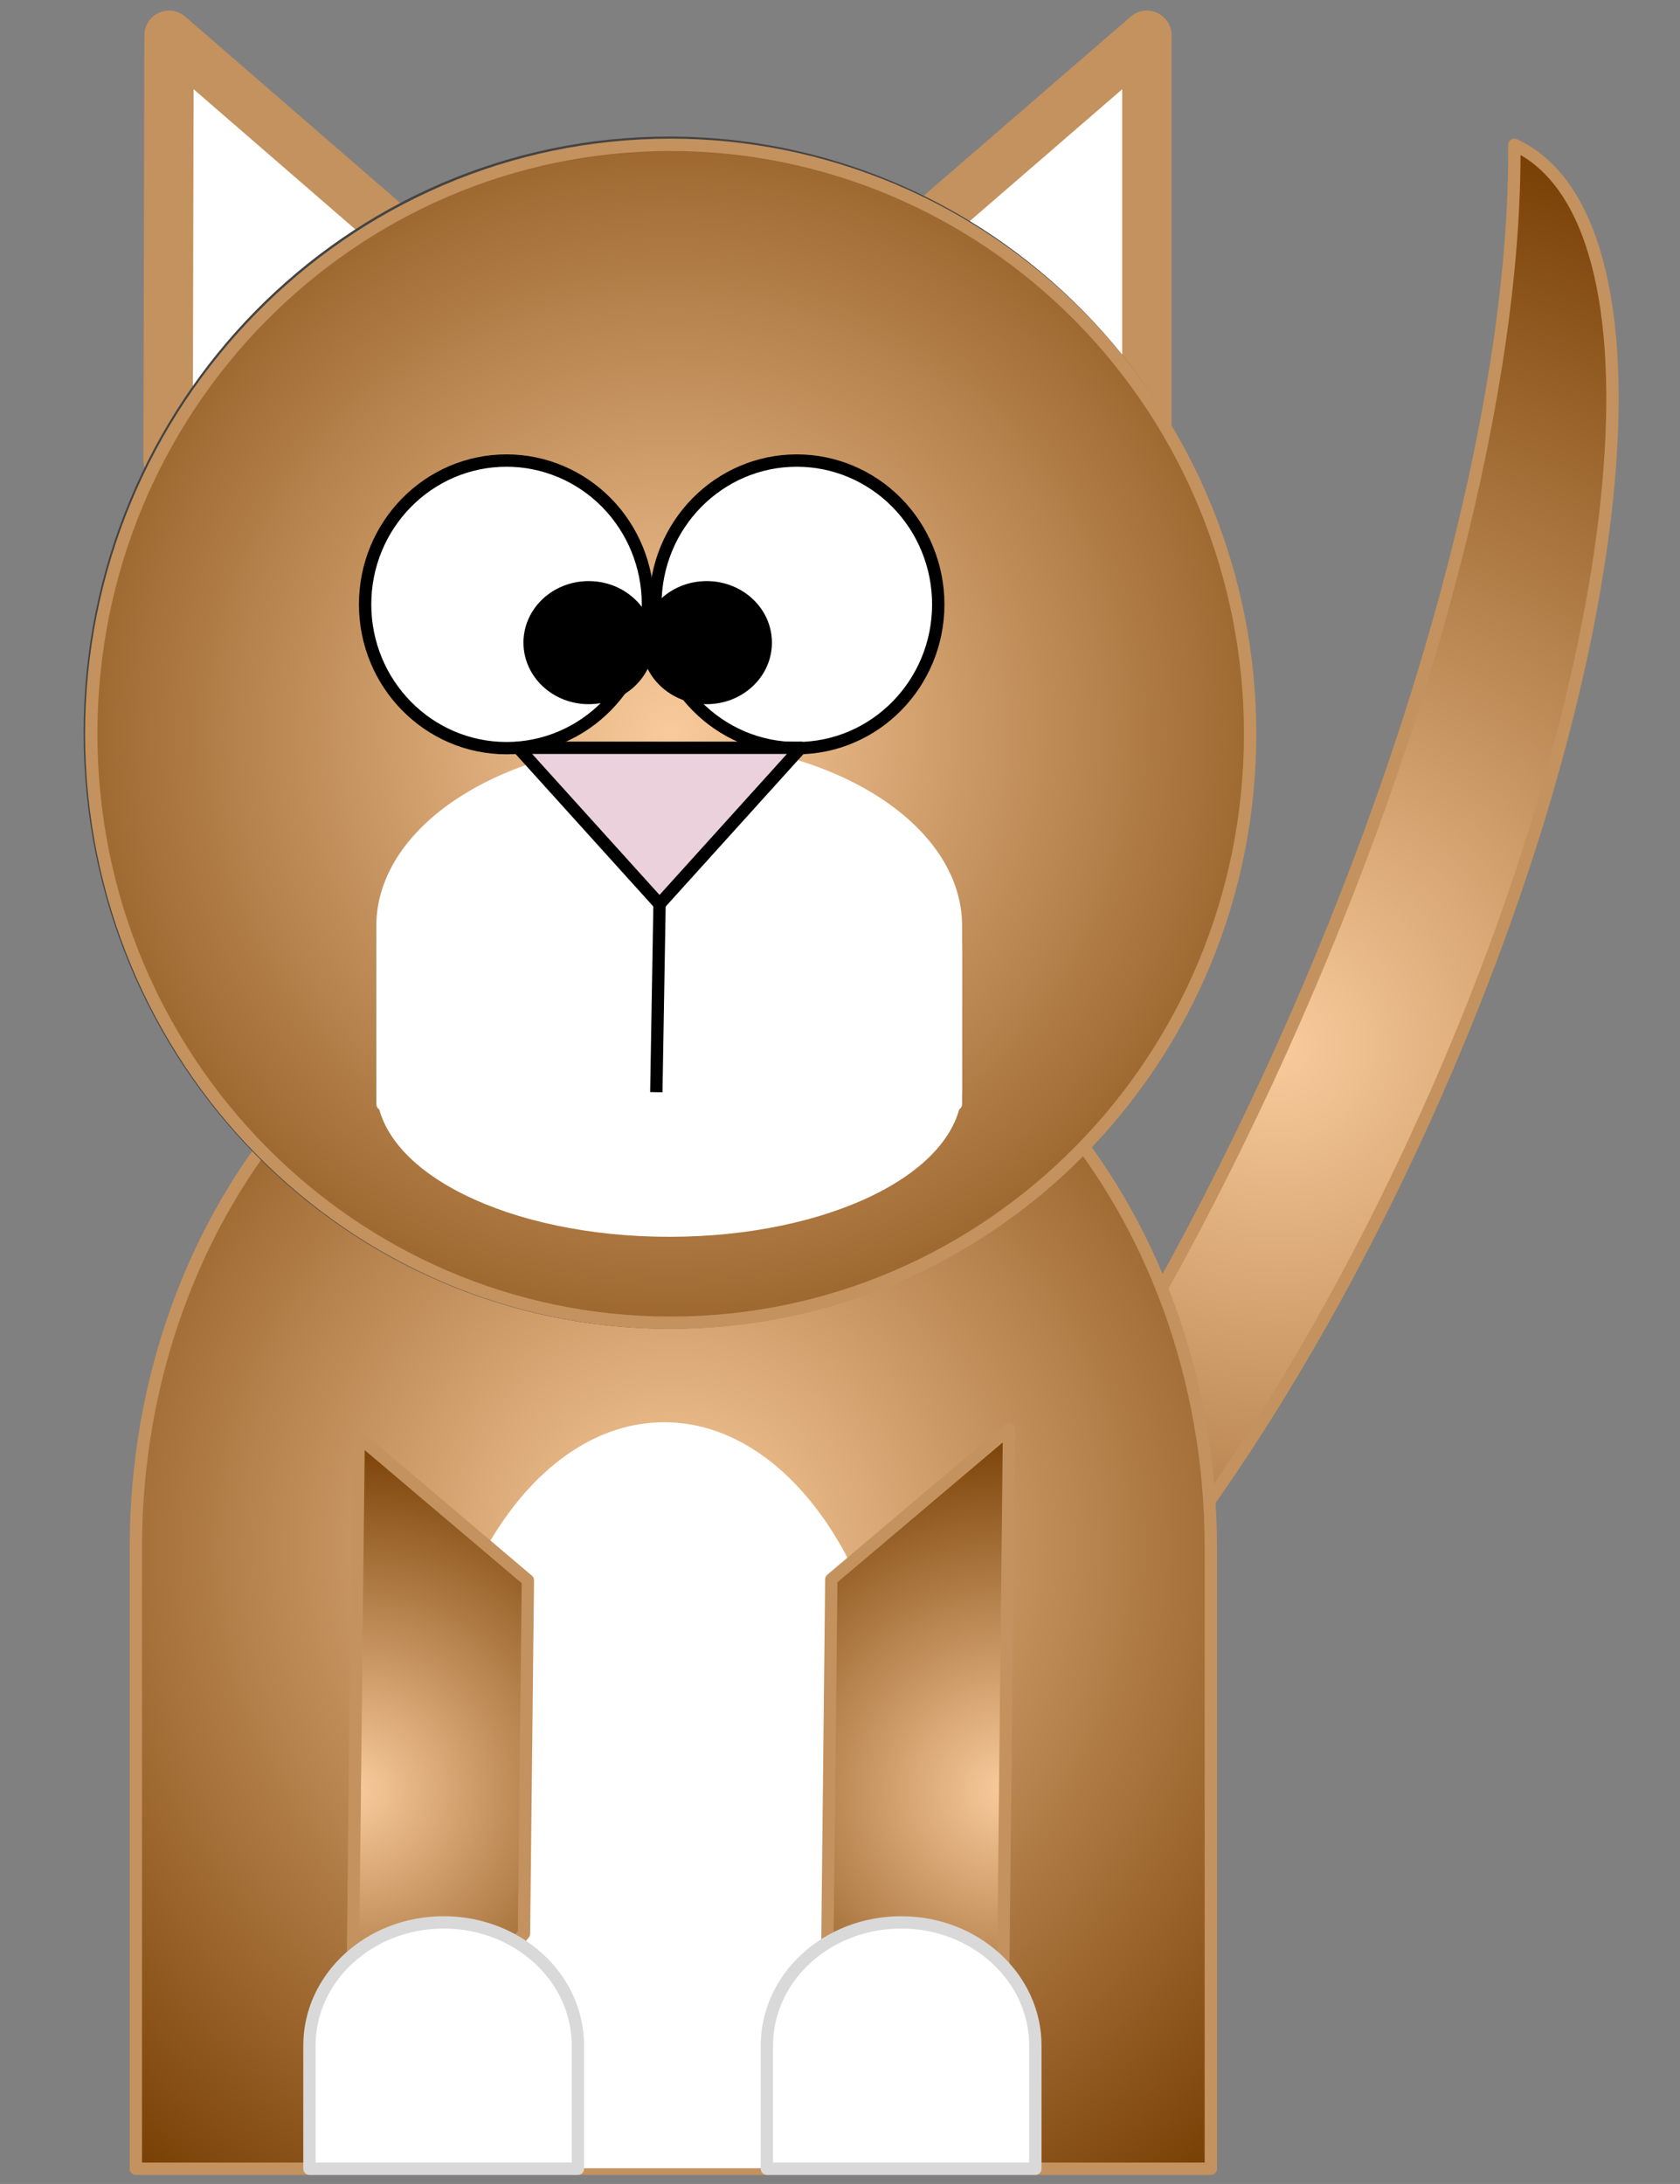 <svg version="1.1" viewBox="0.0 0.0 136.199 177.0" fill="none" stroke="none" stroke-linecap="square" stroke-miterlimit="10" xmlns:xlink="http://www.w3.org/1999/xlink" xmlns="http://www.w3.org/2000/svg"><rect x="0.0" y="0.0" width="136.199" height="177.0" fill="#808080" stroke="none"/><clipPath id="p.0"><path d="m0 0l136.199 0l0 177.0l-136.199 0l0 -177.0z" clip-rule="nonzero"/></clipPath><g clip-path="url(#p.0)"><path fill="#000000" fill-opacity="0.0" d="m0 0l136.199 0l0 177.0l-136.199 0z" fill-rule="evenodd"/><defs><radialGradient id="p.1" gradientUnits="userSpaceOnUse" gradientTransform="matrix(-8.281 -3.818 -3.818 8.281 0.0 0.0)" spreadMethod="pad" cx="-14.217" cy="3.685" fx="-14.217" fy="3.685" r="8.281"><stop offset="0.0" stop-color="#f9cb9c"/><stop offset="1.0" stop-color="#783f04"/></radialGradient></defs><path fill="url(#p.1)" d="m61.696 147.296l0 0c12.942 5.966 37.104 -19.543 53.969 -56.976c16.864 -37.434 20.044 -72.616 7.102 -78.583l0 0c0.167 19.401 -6.805 46.513 -18.819 73.181c-12.014 26.668 -27.668 49.778 -42.252 62.378z" fill-rule="evenodd"/><path stroke="#c4925e" stroke-width="1.0" stroke-linejoin="round" stroke-linecap="butt" d="m61.696 147.296l0 0c12.942 5.966 37.104 -19.543 53.969 -56.976c16.864 -37.434 20.044 -72.616 7.102 -78.583l0 0c0.167 19.401 -6.805 46.513 -18.819 73.181c-12.014 26.668 -27.668 49.778 -42.252 62.378z" fill-rule="evenodd"/><defs><radialGradient id="p.2" gradientUnits="userSpaceOnUse" gradientTransform="matrix(0.0 -8.159 8.159 0.0 0.0 0.0)" spreadMethod="pad" cx="-15.374" cy="6.69" fx="-15.374" fy="6.69" r="8.159"><stop offset="0.0" stop-color="#f9cb9c"/><stop offset="1.0" stop-color="#783f04"/></radialGradient></defs><path fill="url(#p.2)" d="m11.013 175.769l0 -50.331l0 0c0 -27.797 19.509 -50.331 43.575 -50.331c24.066 0 43.575 22.534 43.575 50.331l0 50.331z" fill-rule="evenodd"/><path stroke="#c4925e" stroke-width="1.0" stroke-linejoin="round" stroke-linecap="butt" d="m11.013 175.769l0 -50.331l0 0c0 -27.797 19.509 -50.331 43.575 -50.331c24.066 0 43.575 22.534 43.575 50.331l0 50.331z" fill-rule="evenodd"/><path fill="#ffffff" d="m13.626 37.315l0.078 -34.457l39.764 34.457z" fill-rule="evenodd"/><path stroke="#c4925e" stroke-width="4.0" stroke-linejoin="round" stroke-linecap="butt" d="m13.626 37.315l0.078 -34.457l39.764 34.457z" fill-rule="evenodd"/><path fill="#ffffff" d="m53.135 37.315l39.843 -34.457l0 34.457z" fill-rule="evenodd"/><path stroke="#c4925e" stroke-width="4.0" stroke-linejoin="round" stroke-linecap="butt" d="m53.135 37.315l39.843 -34.457l0 34.457z" fill-rule="evenodd"/><defs><radialGradient id="p.3" gradientUnits="userSpaceOnUse" gradientTransform="matrix(8.187 0.0 0.0 8.187 0.0 0.0)" spreadMethod="pad" cx="6.627" cy="7.253" fx="6.627" fy="7.253" r="8.187"><stop offset="0.0" stop-color="#696969"/><stop offset="1.0" stop-color="#1d1d1d"/></radialGradient></defs><path fill="url(#p.3)" d="m7.281 59.378l0 0c0 -26.405 21.032 -47.811 46.976 -47.811l0 0c12.459 0 24.408 5.037 33.217 14.004c8.81 8.966 13.759 21.127 13.759 33.807l0 0c0 26.405 -21.032 47.811 -46.976 47.811l0 0c-25.944 0 -46.976 -21.406 -46.976 -47.811z" fill-rule="evenodd"/><path stroke="#434343" stroke-width="1.0" stroke-linejoin="round" stroke-linecap="butt" d="m7.281 59.378l0 0c0 -26.405 21.032 -47.811 46.976 -47.811l0 0c12.459 0 24.408 5.037 33.217 14.004c8.81 8.966 13.759 21.127 13.759 33.807l0 0c0 26.405 -21.032 47.811 -46.976 47.811l0 0c-25.944 0 -46.976 -21.406 -46.976 -47.811z" fill-rule="evenodd"/><defs><radialGradient id="p.4" gradientUnits="userSpaceOnUse" gradientTransform="matrix(8.184 0.0 0.0 8.184 0.0 0.0)" spreadMethod="pad" cx="6.644" cy="7.267" fx="6.644" fy="7.267" r="8.184"><stop offset="0.0" stop-color="#f9cb9c"/><stop offset="1.0" stop-color="#783f04"/></radialGradient></defs><path fill="url(#p.4)" d="m7.396 59.47l0 0c0 -26.362 21.032 -47.732 46.976 -47.732l0 0c12.459 0 24.408 5.029 33.217 13.98c8.81 8.952 13.759 21.092 13.759 33.752l0 0c0 26.362 -21.032 47.732 -46.976 47.732l0 0c-25.944 0 -46.976 -21.37 -46.976 -47.732z" fill-rule="evenodd"/><path stroke="#c4925e" stroke-width="1.0" stroke-linejoin="round" stroke-linecap="butt" d="m7.396 59.47l0 0c0 -26.362 21.032 -47.732 46.976 -47.732l0 0c12.459 0 24.408 5.029 33.217 13.98c8.81 8.952 13.759 21.092 13.759 33.752l0 0c0 26.362 -21.032 47.732 -46.976 47.732l0 0c-25.944 0 -46.976 -21.37 -46.976 -47.732z" fill-rule="evenodd"/><path fill="#ffffff" d="m29.6 48.981l0 0c0 -6.436 5.133 -11.654 11.465 -11.654l0 0c3.041 0 5.957 1.228 8.107 3.413c2.15 2.185 3.358 5.15 3.358 8.24l0 0c0 6.436 -5.133 11.654 -11.465 11.654l0 0c-6.332 0 -11.465 -5.217 -11.465 -11.654z" fill-rule="evenodd"/><path stroke="#000000" stroke-width="1.0" stroke-linejoin="round" stroke-linecap="butt" d="m29.6 48.981l0 0c0 -6.436 5.133 -11.654 11.465 -11.654l0 0c3.041 0 5.957 1.228 8.107 3.413c2.15 2.185 3.358 5.15 3.358 8.24l0 0c0 6.436 -5.133 11.654 -11.465 11.654l0 0c-6.332 0 -11.465 -5.217 -11.465 -11.654z" fill-rule="evenodd"/><path fill="#ffffff" d="m53.135 48.981l0 0c0 -6.436 5.133 -11.654 11.465 -11.654l0 0c3.041 0 5.957 1.228 8.107 3.413c2.15 2.185 3.358 5.15 3.358 8.24l0 0c0 6.436 -5.133 11.654 -11.465 11.654l0 0c-6.332 0 -11.465 -5.217 -11.465 -11.654z" fill-rule="evenodd"/><path stroke="#000000" stroke-width="1.0" stroke-linejoin="round" stroke-linecap="butt" d="m53.135 48.981l0 0c0 -6.436 5.133 -11.654 11.465 -11.654l0 0c3.041 0 5.957 1.228 8.107 3.413c2.15 2.185 3.358 5.15 3.358 8.24l0 0c0 6.436 -5.133 11.654 -11.465 11.654l0 0c-6.332 0 -11.465 -5.217 -11.465 -11.654z" fill-rule="evenodd"/><path fill="#000000" d="m42.937 52.083l0 0c0 -2.479 2.143 -4.488 4.787 -4.488l0 0c2.644 0 4.787 2.009 4.787 4.488l0 0c0 2.479 -2.143 4.488 -4.787 4.488l0 0c-2.644 0 -4.787 -2.009 -4.787 -4.488z" fill-rule="evenodd"/><path stroke="#000000" stroke-width="1.0" stroke-linejoin="round" stroke-linecap="butt" d="m42.937 52.083l0 0c0 -2.479 2.143 -4.488 4.787 -4.488l0 0c2.644 0 4.787 2.009 4.787 4.488l0 0c0 2.479 -2.143 4.488 -4.787 4.488l0 0c-2.644 0 -4.787 -2.009 -4.787 -4.488z" fill-rule="evenodd"/><path fill="#000000" d="m52.507 52.083l0 0c0 -2.479 2.143 -4.488 4.787 -4.488l0 0c2.644 0 4.787 2.009 4.787 4.488l0 0c0 2.479 -2.143 4.488 -4.787 4.488l0 0c-2.644 0 -4.787 -2.009 -4.787 -4.488z" fill-rule="evenodd"/><path stroke="#000000" stroke-width="1.0" stroke-linejoin="round" stroke-linecap="butt" d="m52.507 52.083l0 0c0 -2.479 2.143 -4.488 4.787 -4.488l0 0c2.644 0 4.787 2.009 4.787 4.488l0 0c0 2.479 -2.143 4.488 -4.787 4.488l0 0c-2.644 0 -4.787 -2.009 -4.787 -4.488z" fill-rule="evenodd"/><path fill="#ffffff" d="m31.01 89.485l0 -14.441l0 0c0 -7.976 10.407 -14.441 23.244 -14.441c12.837 0 23.244 6.465 23.244 14.441l0 14.441z" fill-rule="evenodd"/><path stroke="#ffffff" stroke-width="1.0" stroke-linejoin="round" stroke-linecap="butt" d="m31.01 89.485l0 -14.441l0 0c0 -7.976 10.407 -14.441 23.244 -14.441c12.837 0 23.244 6.465 23.244 14.441l0 14.441z" fill-rule="evenodd"/><path fill="#ead1dc" d="m42.015 60.604l22.907 0l-11.454 12.673z" fill-rule="evenodd"/><path stroke="#000000" stroke-width="1.0" stroke-linejoin="round" stroke-linecap="butt" d="m42.015 60.604l22.907 0l-11.454 12.673z" fill-rule="evenodd"/><path fill="#ffffff" d="m35.088 175.231l0 -29.732l0 0c0 -16.421 8.397 -29.732 18.756 -29.732c10.359 0 18.756 13.312 18.756 29.732l0 29.732z" fill-rule="evenodd"/><path stroke="#ffffff" stroke-width="1.0" stroke-linejoin="round" stroke-linecap="butt" d="m35.088 175.231l0 -29.732l0 0c0 -16.421 8.397 -29.732 18.756 -29.732c10.359 0 18.756 13.312 18.756 29.732l0 29.732z" fill-rule="evenodd"/><defs><radialGradient id="p.5" gradientUnits="userSpaceOnUse" gradientTransform="matrix(-4.674 -3.96 -3.96 4.674 0.0 0.0)" spreadMethod="pad" cx="-18.893" cy="15.035" fx="-18.893" fy="15.035" r="4.674"><stop offset="0.0" stop-color="#f9cb9c"/><stop offset="1.0" stop-color="#783f04"/></radialGradient></defs><path fill="url(#p.5)" d="m42.48 156.71l0.315 -28.63l-13.717 -11.622l-0.63 57.26z" fill-rule="evenodd"/><path stroke="#c4925e" stroke-width="1.0" stroke-linejoin="round" stroke-linecap="butt" d="m42.48 156.71l0.315 -28.63l-13.717 -11.622l-0.63 57.26z" fill-rule="evenodd"/><path fill="#ffffff" d="m25.087 175.769l0 -9.984l0 0c0 -5.514 4.872 -9.984 10.882 -9.984c6.01 0 10.882 4.47 10.882 9.984l0 9.984z" fill-rule="evenodd"/><path stroke="#d9d9d9" stroke-width="1.0" stroke-linejoin="round" stroke-linecap="butt" d="m25.087 175.769l0 -9.984l0 0c0 -5.514 4.872 -9.984 10.882 -9.984c6.01 0 10.882 4.47 10.882 9.984l0 9.984z" fill-rule="evenodd"/><defs><radialGradient id="p.6" gradientUnits="userSpaceOnUse" gradientTransform="matrix(4.729 -4 4 4.729 0.0 0.0)" spreadMethod="pad" cx="-5.085" cy="26.382" fx="-5.085" fy="26.382" r="4.729"><stop offset="0.0" stop-color="#f9cb9c"/><stop offset="1.0" stop-color="#783f04"/></radialGradient></defs><path fill="url(#p.6)" d="m67.08 157.296l0.315 -29.291l14.409 -12.189l-0.63 58.583z" fill-rule="evenodd"/><path stroke="#c4925e" stroke-width="1.0" stroke-linejoin="round" stroke-linecap="butt" d="m67.08 157.296l0.315 -29.291l14.409 -12.189l-0.63 58.583z" fill-rule="evenodd"/><path fill="#ffffff" d="m62.172 175.769l0 -9.984l0 0c0 -5.514 4.872 -9.984 10.882 -9.984c6.01 0 10.882 4.47 10.882 9.984l0 9.984z" fill-rule="evenodd"/><path stroke="#d9d9d9" stroke-width="1.0" stroke-linejoin="round" stroke-linecap="butt" d="m62.172 175.769l0 -9.984l0 0c0 -5.514 4.872 -9.984 10.882 -9.984c6.01 0 10.882 4.47 10.882 9.984l0 9.984z" fill-rule="evenodd"/><path fill="#ffffff" d="m31.01 76.652l0 11.543l0 0c0 6.375 10.407 11.543 23.244 11.543c12.837 0 23.244 -5.168 23.244 -11.543l0 -11.543z" fill-rule="evenodd"/><path stroke="#ffffff" stroke-width="1.0" stroke-linejoin="round" stroke-linecap="butt" d="m31.01 76.652l0 11.543l0 0c0 6.375 10.407 11.543 23.244 11.543c12.837 0 23.244 -5.168 23.244 -11.543l0 -11.543z" fill-rule="evenodd"/><path fill="#000000" fill-opacity="0.0" d="m53.469 73.277l-0.252 14.74" fill-rule="evenodd"/><path stroke="#000000" stroke-width="1.0" stroke-linejoin="round" stroke-linecap="butt" d="m53.469 73.277l-0.252 14.74" fill-rule="evenodd"/></g></svg>
